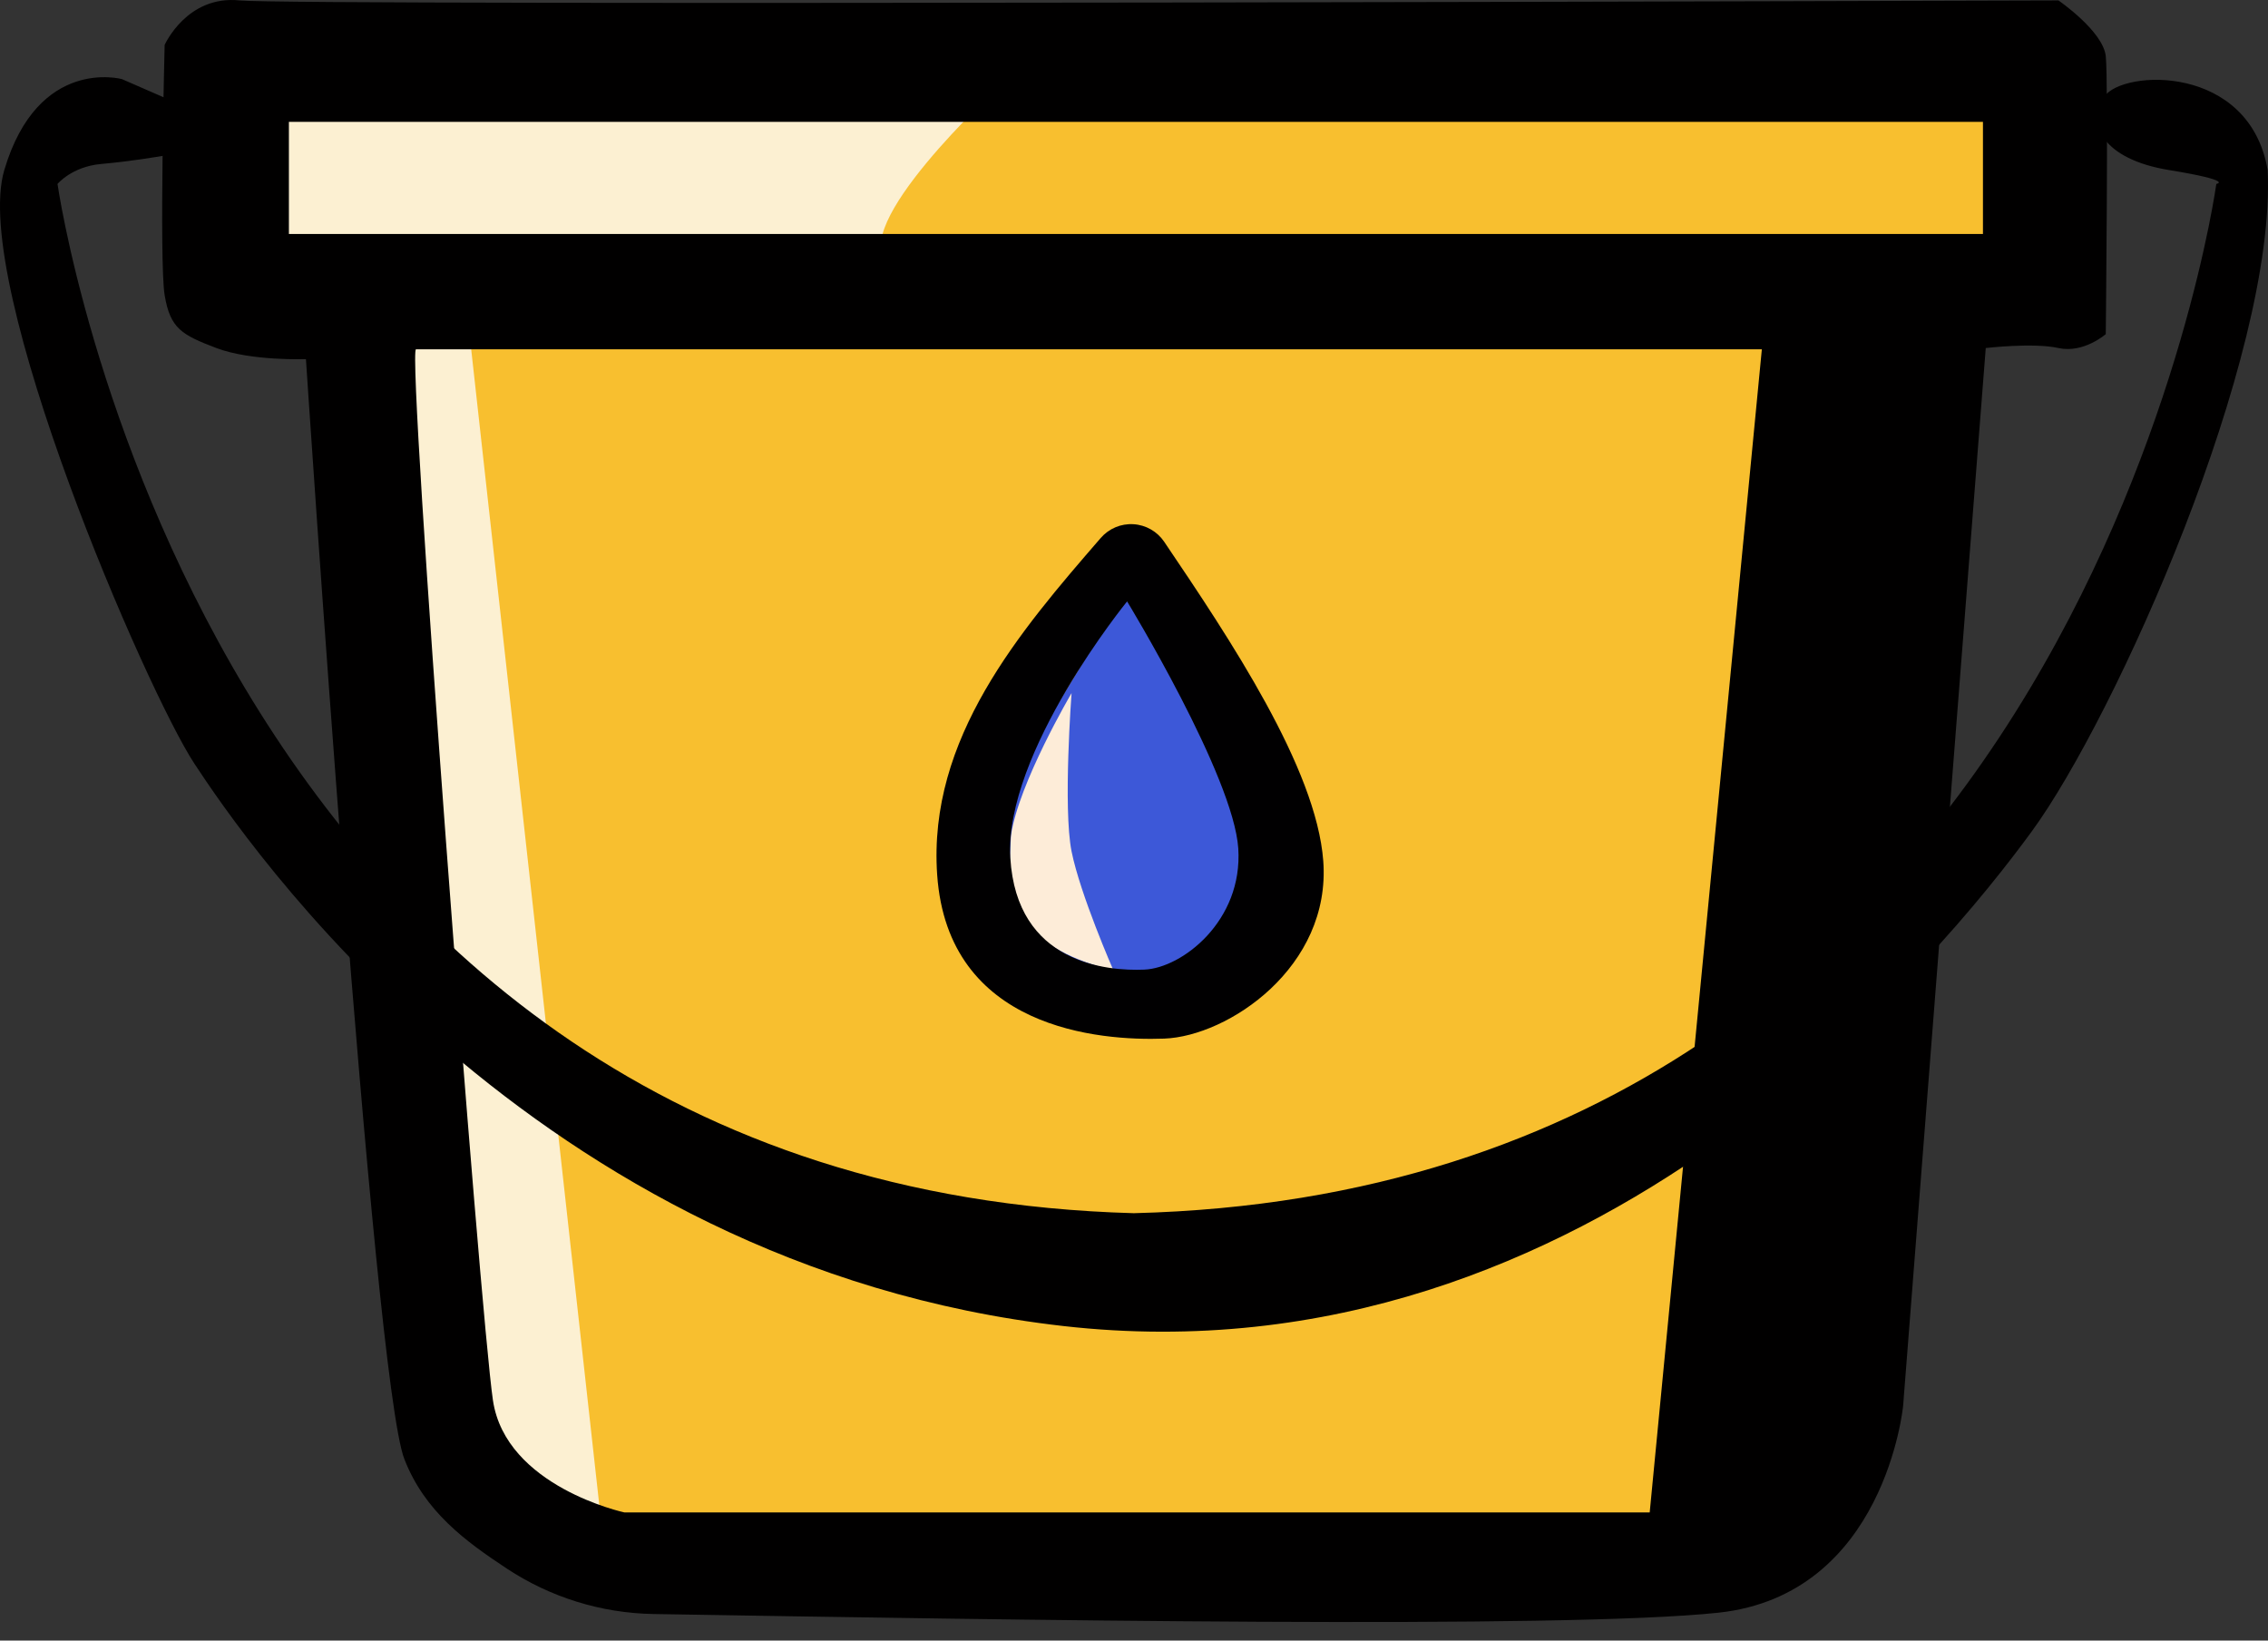 <svg width="47" height="34" viewBox="0 0 47 34" fill="none" xmlns="http://www.w3.org/2000/svg">
<rect x="0" y="0" width="47" height="34" fill="#333333" stroke="none"/>
<path d="M5.677 1.197L42.464 1.728V5.978L38.546 6.642C38.546 6.642 36.554 31.543 36.289 31.742C36.023 31.941 14.708 32.141 14.708 32.141L10.657 31.742L8.93 26.961L7.278 5.978H4.216L4.614 1.197L5.677 1.197Z" fill="#FCF0D2"/>
<path d="M20.68 1.82C20.68 1.82 17.493 4.742 18.423 5.473C19.352 6.203 9.657 6.269 9.657 6.269L12.579 32.632H35.356L38.277 6.269L41.664 5.473V0.984L20.68 1.82Z" fill="#F8BF2F"/>
<path d="M6.34 7.443C6.34 7.443 5.205 7.486 4.484 7.213C3.764 6.939 3.528 6.809 3.412 6.118C3.297 5.426 3.412 0.931 3.412 0.931C3.412 0.931 3.873 -0.106 4.968 0.009C6.063 0.124 42.658 0.009 42.658 0.009C42.658 0.009 43.58 0.643 43.638 1.162C43.696 1.68 43.638 6.925 43.638 6.925C43.638 6.925 43.177 7.328 42.658 7.213C42.14 7.097 41.151 7.213 41.151 7.213L39.439 29.131C39.439 29.131 39.07 33.053 35.608 33.423C32.389 33.766 20.824 33.571 13.543 33.45C12.461 33.432 11.407 33.105 10.504 32.509C9.648 31.943 8.803 31.329 8.379 30.238C7.733 28.577 6.34 7.443 6.34 7.443ZM5.987 4.849H41.093V2.526H5.987V4.849ZM8.621 7.239C8.422 7.239 9.949 27.227 10.215 29.02C10.48 30.813 12.937 31.344 12.937 31.344H34.187L36.511 7.239C36.511 7.239 8.82 7.239 8.621 7.239Z" fill="#010000"/>
<path d="M4.03 2.295L2.528 1.64C2.528 1.64 0.791 1.159 0.089 3.524C-0.613 5.889 3.033 14.314 4.03 15.829C5.028 17.344 11.002 26.231 22.039 27.482C33.075 28.732 40.37 19.605 42.105 17.23C43.841 14.854 47.175 7.407 46.993 3.524C46.614 1.323 44.001 1.439 43.609 1.999C43.217 2.56 43.575 3.3 44.948 3.524C46.321 3.748 45.929 3.812 45.929 3.812C45.929 3.812 43.071 24.653 23.496 25.143C4.142 24.609 1.192 3.812 1.192 3.812C1.192 3.812 1.489 3.454 2.09 3.399C2.69 3.345 3.182 3.263 3.509 3.208C3.837 3.154 4.03 2.295 4.03 2.295Z" fill="#010000"/>
<path d="M23.602 11.82L26.498 17.33L24.628 20.585L20.86 19.918L20.502 16.92L23.602 11.82Z" fill="#3D58D8"/>
<path d="M22.206 14.365C22.206 14.365 22.027 16.748 22.206 17.645C22.386 18.542 23.072 20.106 23.072 20.106C23.072 20.106 22.027 19.901 21.463 19.337C20.899 18.773 20.893 18.299 20.951 17.312C21.111 16.223 22.206 14.365 22.206 14.365Z" fill="#FDECD8"/>
<path d="M23.357 12.464C23.357 12.464 25.563 16.084 25.661 17.584C25.759 19.084 24.498 20.062 23.714 20.095C22.93 20.128 21.068 19.965 20.937 17.78C20.806 15.595 23.357 12.464 23.357 12.464ZM19.421 18.128C19.642 21.333 22.796 21.573 24.124 21.525C25.452 21.477 27.588 20.042 27.422 17.841C27.277 15.92 25.491 13.247 24.125 11.227C23.981 11.014 23.745 10.879 23.488 10.864C23.23 10.848 22.98 10.954 22.811 11.149C21.134 13.084 19.226 15.305 19.421 18.128Z" fill="#010001"/>
</svg>
